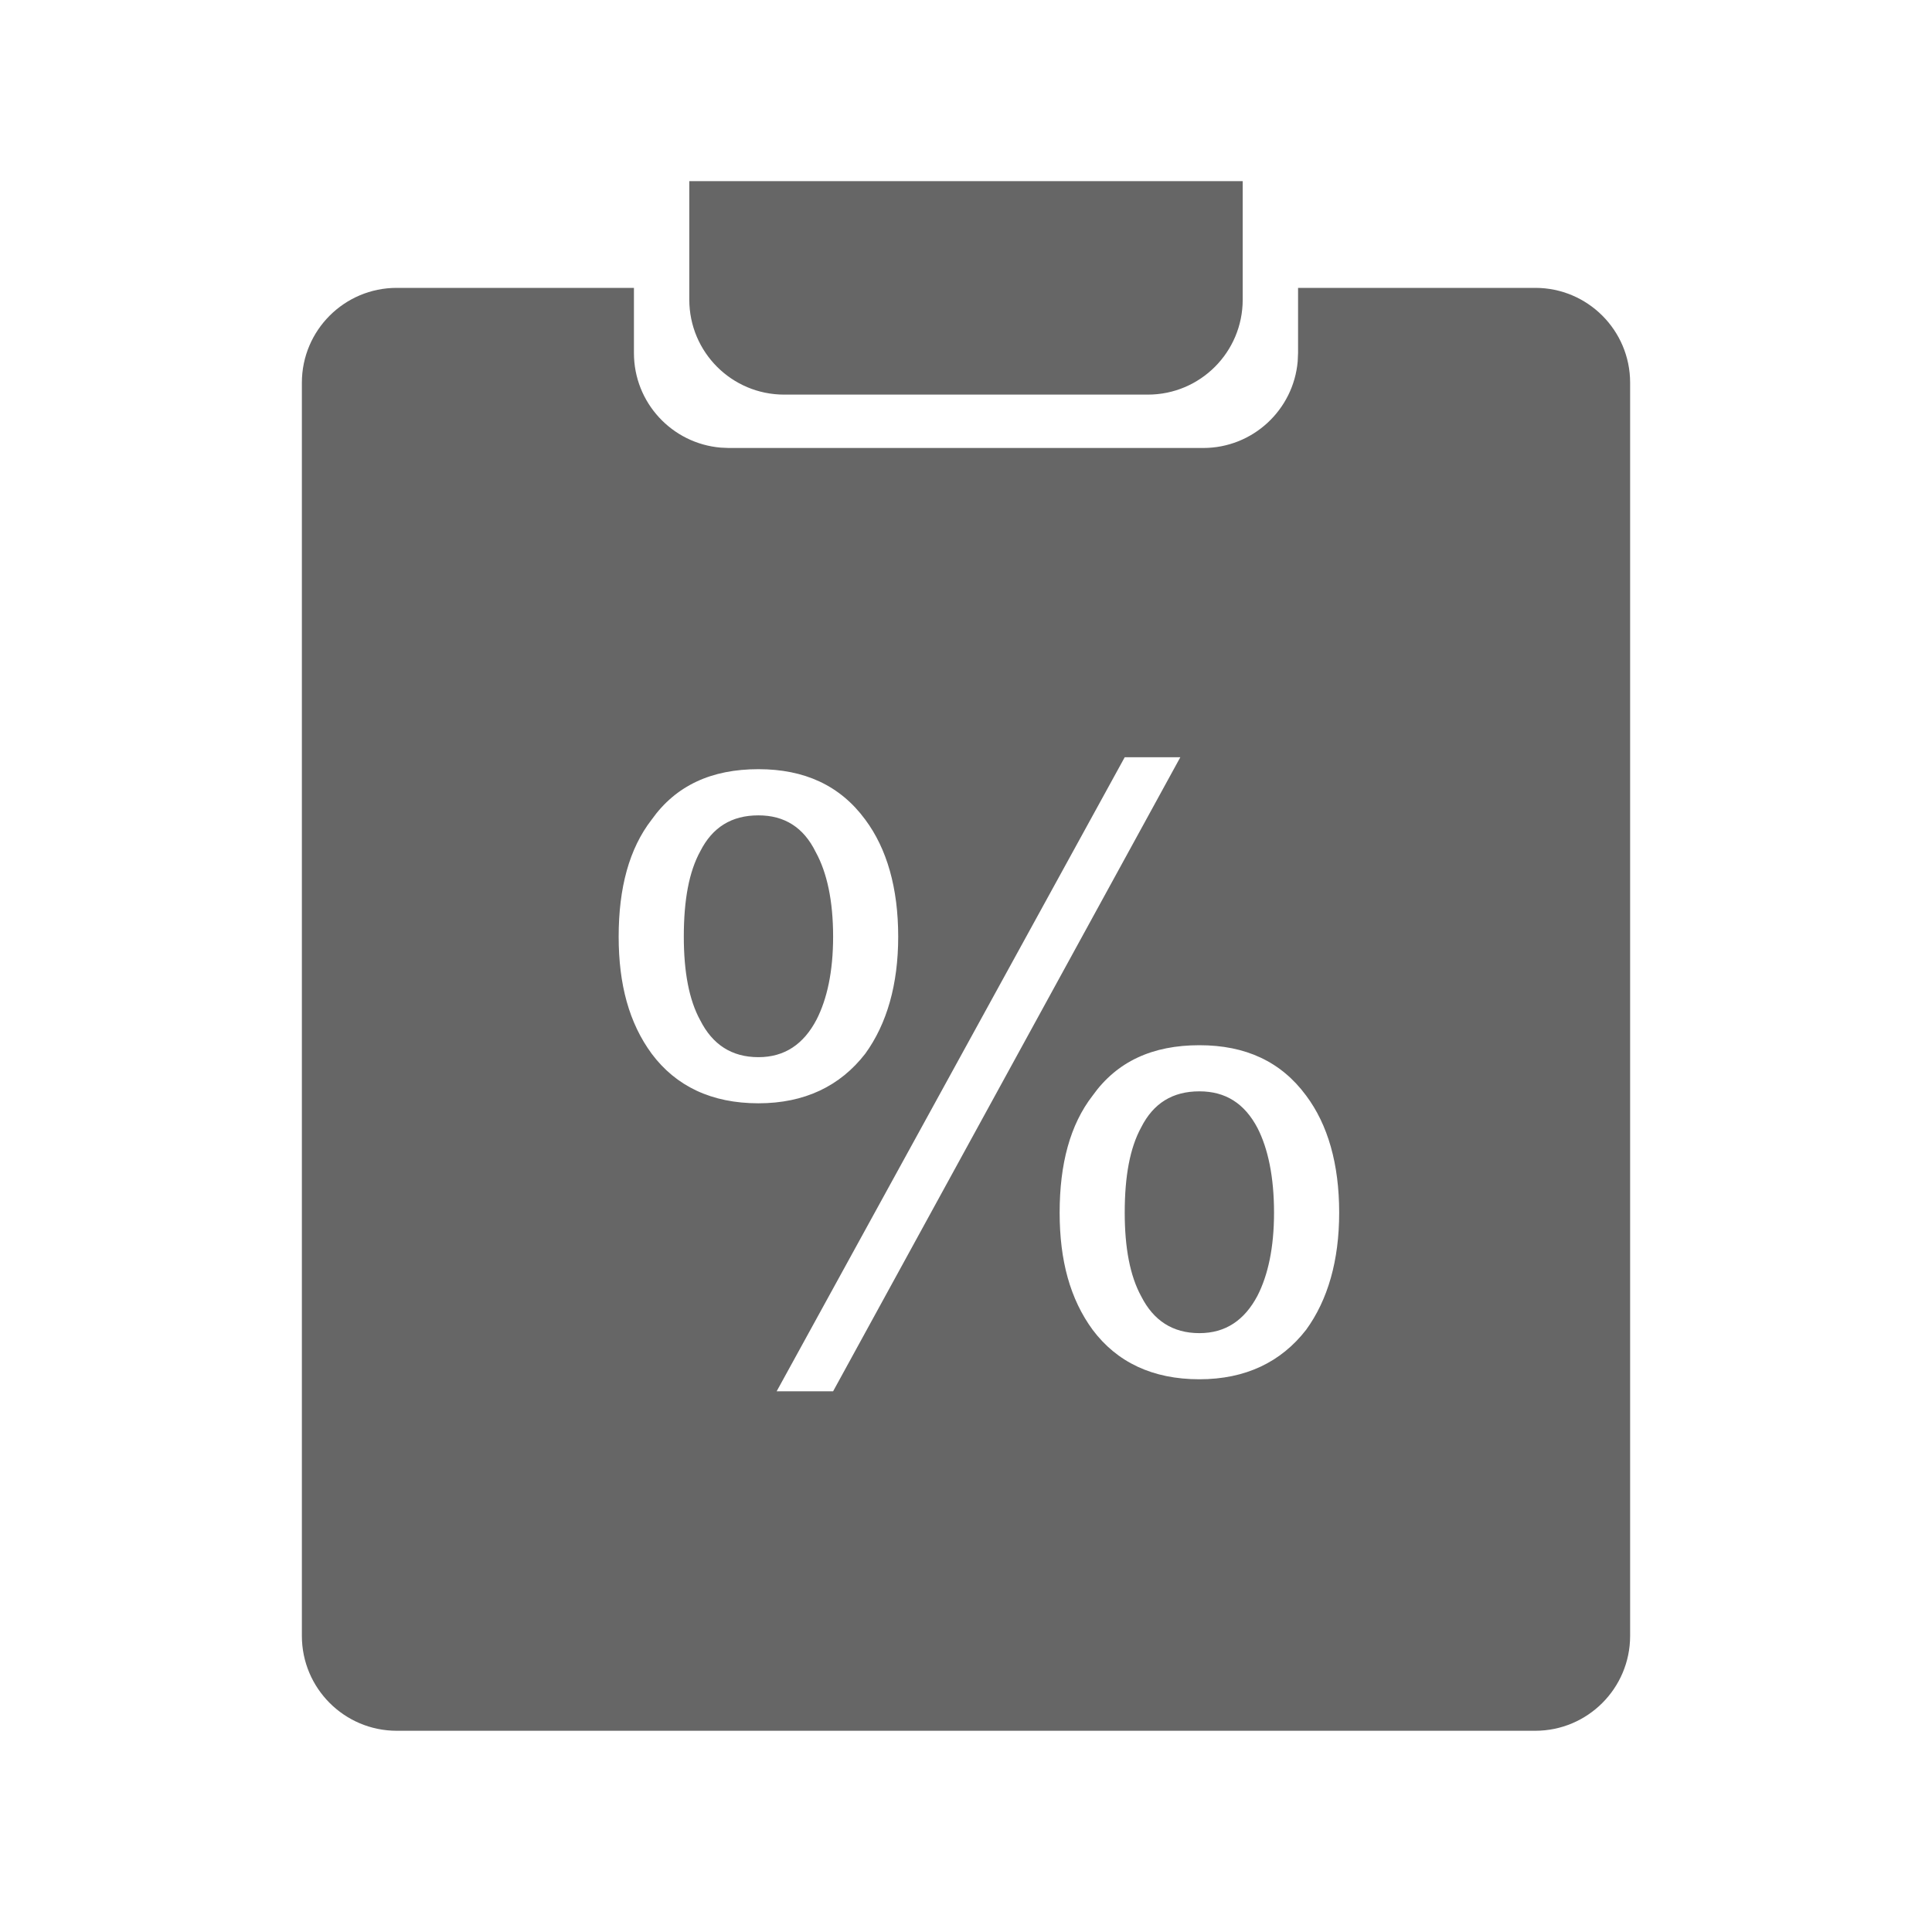 <!--?xml version="1.0" encoding="UTF-8"?-->
<svg width="32px" height="32px" viewBox="0 0 32 32" version="1.1" xmlns="http://www.w3.org/2000/svg" xmlns:xlink="http://www.w3.org/1999/xlink">
    <title>491.利率方案@1x</title>
    <g id="491.利率方案" stroke="none" stroke-width="1" fill="none" fill-rule="evenodd">
        <g id="编组" transform="translate(5, 3)" fill="#000000" fill-rule="nonzero">
            <path d="M5.5,1.768 L5.5,2.848 C5.5,3.67 6.131,4.345 6.936,4.414 L7.071,4.42 L14.929,4.42 C15.751,4.42 16.425,3.788 16.494,2.984 L16.5,2.848 L16.5,1.768 L20.429,1.768 C21.296,1.768 22,2.471 22,3.339 L22,24.095 C22,24.963 21.296,25.667 20.429,25.667 L1.571,25.667 C0.704,25.667 0,24.963 0,24.095 L0,3.339 C0,2.471 0.704,1.768 1.571,1.768 L5.5,1.768 Z M14.55,9.542 L13.629,9.542 L7.864,20.044 L8.799,20.044 L14.55,9.542 Z M14.866,14.312 C14.089,14.312 13.5,14.581 13.097,15.147 C12.724,15.628 12.551,16.279 12.551,17.086 C12.551,17.878 12.724,18.515 13.097,19.025 C13.5,19.562 14.089,19.845 14.866,19.845 C15.628,19.845 16.217,19.562 16.634,19.025 C16.994,18.529 17.181,17.878 17.181,17.086 C17.181,16.279 16.994,15.628 16.634,15.147 C16.217,14.581 15.628,14.312 14.866,14.312 Z M14.866,15.076 C15.297,15.076 15.613,15.274 15.829,15.685 C16.002,16.024 16.102,16.491 16.102,17.086 C16.102,17.666 16.002,18.119 15.829,18.459 C15.613,18.869 15.297,19.081 14.866,19.081 C14.42,19.081 14.104,18.869 13.903,18.473 C13.716,18.133 13.629,17.666 13.629,17.086 C13.629,16.477 13.716,16.01 13.903,15.67 C14.104,15.274 14.42,15.076 14.866,15.076 Z M7.562,9.74 C6.786,9.74 6.196,10.009 5.794,10.575 C5.42,11.057 5.247,11.708 5.247,12.514 C5.247,13.307 5.42,13.944 5.794,14.453 C6.196,14.991 6.786,15.274 7.562,15.274 C8.324,15.274 8.914,14.991 9.331,14.453 C9.69,13.958 9.877,13.307 9.877,12.514 C9.877,11.708 9.69,11.057 9.331,10.575 C8.914,10.009 8.324,9.74 7.562,9.74 Z M7.562,10.505 C7.993,10.505 8.31,10.703 8.511,11.113 C8.698,11.453 8.799,11.92 8.799,12.514 C8.799,13.095 8.698,13.548 8.525,13.887 C8.31,14.298 7.993,14.51 7.562,14.51 C7.116,14.51 6.8,14.298 6.599,13.901 C6.412,13.562 6.326,13.095 6.326,12.514 C6.326,11.906 6.412,11.439 6.599,11.099 C6.8,10.703 7.116,10.505 7.562,10.505 Z M15.583,0 L15.583,1.964 C15.583,2.832 14.88,3.536 14.012,3.536 L7.988,3.536 C7.12,3.536 6.417,2.832 6.417,1.964 L6.417,0 L15.583,0 Z" id="形状" fill="#666666"></path>
        </g>
    </g>
</svg>
